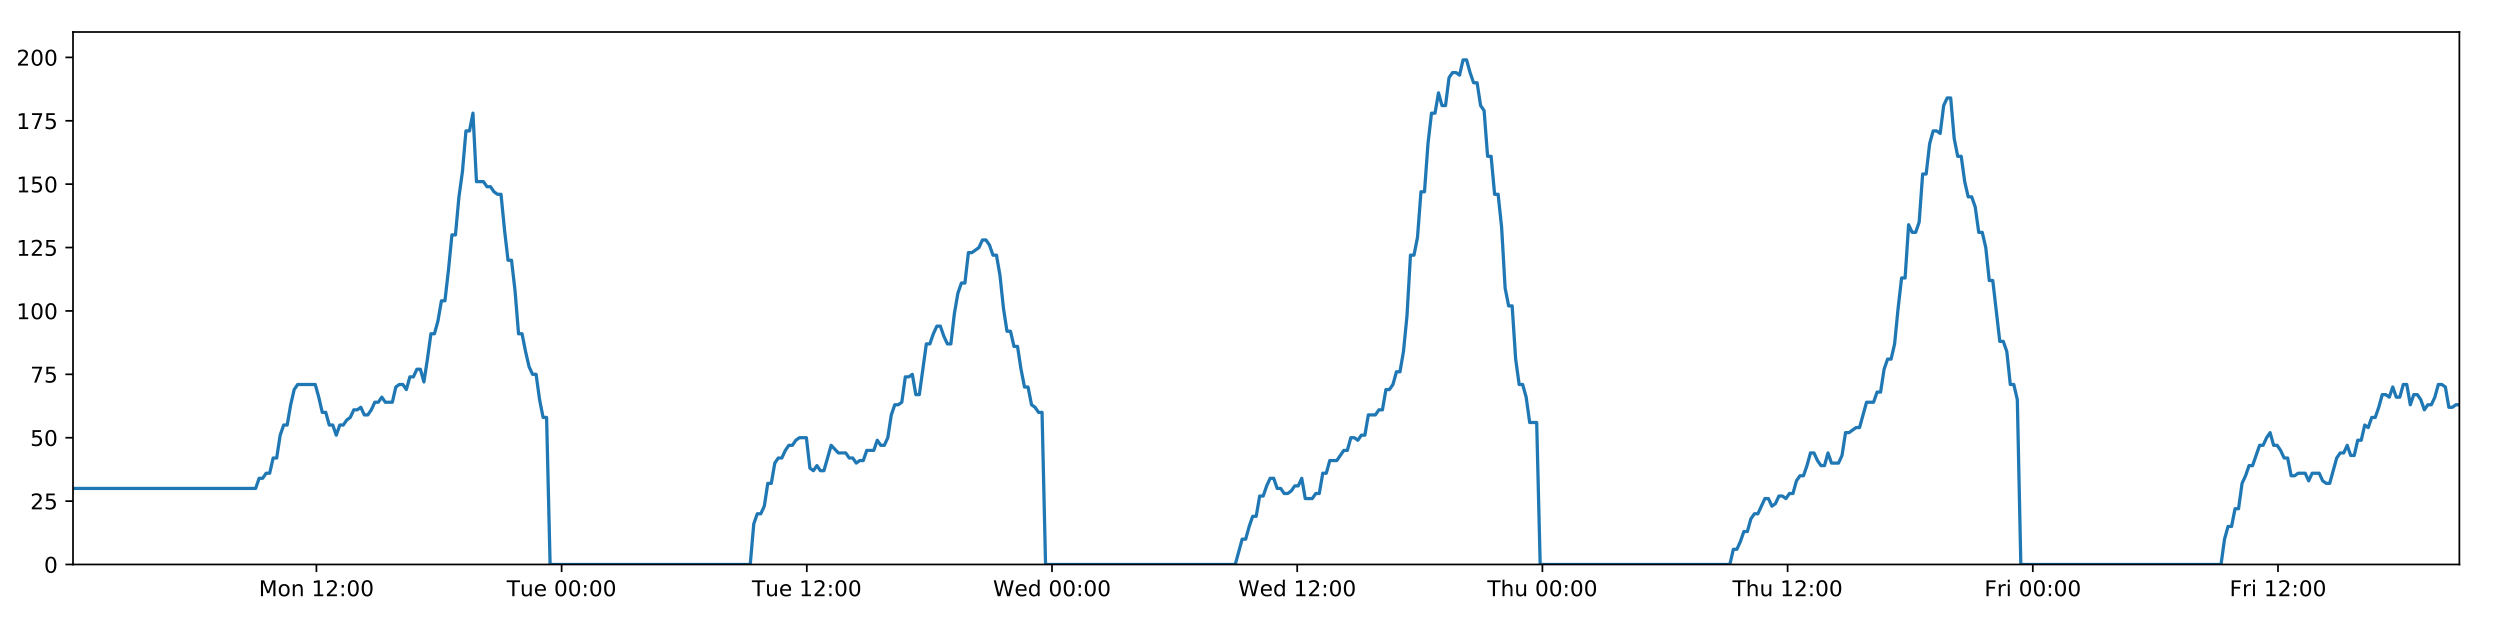 <?xml version="1.0" encoding="utf-8" standalone="no"?>
<!DOCTYPE svg PUBLIC "-//W3C//DTD SVG 1.1//EN"
  "http://www.w3.org/Graphics/SVG/1.1/DTD/svg11.dtd">
<!-- Created with matplotlib (https://matplotlib.org/) -->
<svg height="288pt" version="1.1" viewBox="0 0 1152 288" width="1152pt" xmlns="http://www.w3.org/2000/svg" xmlns:xlink="http://www.w3.org/1999/xlink">
 <defs>
  <style type="text/css">
*{stroke-linecap:butt;stroke-linejoin:round;}
  </style>
 </defs>
 <g id="figure_1">
  <g id="patch_1">
   <path d="M 0 288 
L 1152 288 
L 1152 0 
L 0 0 
z
" style="fill:#ffffff;"/>
  </g>
  <g id="axes_1">
   <g id="patch_2">
    <path d="M 33.64 260.12 
L 1133.28 260.12 
L 1133.28 14.76 
L 33.64 14.76 
z
" style="fill:#ffffff;"/>
   </g>
   <g id="matplotlib.axis_1">
    <g id="xtick_1">
     <g id="line2d_1">
      <defs>
       <path d="M 0 0 
L 0 3.5 
" id="m6d72c0cd89" style="stroke:#000000;stroke-width:0.8;"/>
      </defs>
      <g>
       <use style="stroke:#000000;stroke-width:0.8;" x="145.807" xlink:href="#m6d72c0cd89" y="260.12"/>
      </g>
     </g>
     <g id="text_1">
      <!-- Mon 12:00 -->
      <defs>
       <path d="M 9.812 72.906 
L 24.516 72.906 
L 43.109 23.297 
L 61.812 72.906 
L 76.516 72.906 
L 76.516 0 
L 66.891 0 
L 66.891 64.016 
L 48.094 14.016 
L 38.188 14.016 
L 19.391 64.016 
L 19.391 0 
L 9.812 0 
z
" id="DejaVuSans-77"/>
       <path d="M 30.609 48.391 
Q 23.391 48.391 19.188 42.75 
Q 14.984 37.109 14.984 27.297 
Q 14.984 17.484 19.156 11.844 
Q 23.344 6.203 30.609 6.203 
Q 37.797 6.203 41.984 11.859 
Q 46.188 17.531 46.188 27.297 
Q 46.188 37.016 41.984 42.703 
Q 37.797 48.391 30.609 48.391 
z
M 30.609 56 
Q 42.328 56 49.016 48.375 
Q 55.719 40.766 55.719 27.297 
Q 55.719 13.875 49.016 6.219 
Q 42.328 -1.422 30.609 -1.422 
Q 18.844 -1.422 12.172 6.219 
Q 5.516 13.875 5.516 27.297 
Q 5.516 40.766 12.172 48.375 
Q 18.844 56 30.609 56 
z
" id="DejaVuSans-111"/>
       <path d="M 54.891 33.016 
L 54.891 0 
L 45.906 0 
L 45.906 32.719 
Q 45.906 40.484 42.875 44.328 
Q 39.844 48.188 33.797 48.188 
Q 26.516 48.188 22.312 43.547 
Q 18.109 38.922 18.109 30.906 
L 18.109 0 
L 9.078 0 
L 9.078 54.688 
L 18.109 54.688 
L 18.109 46.188 
Q 21.344 51.125 25.703 53.562 
Q 30.078 56 35.797 56 
Q 45.219 56 50.047 50.172 
Q 54.891 44.344 54.891 33.016 
z
" id="DejaVuSans-110"/>
       <path id="DejaVuSans-32"/>
       <path d="M 12.406 8.297 
L 28.516 8.297 
L 28.516 63.922 
L 10.984 60.406 
L 10.984 69.391 
L 28.422 72.906 
L 38.281 72.906 
L 38.281 8.297 
L 54.391 8.297 
L 54.391 0 
L 12.406 0 
z
" id="DejaVuSans-49"/>
       <path d="M 19.188 8.297 
L 53.609 8.297 
L 53.609 0 
L 7.328 0 
L 7.328 8.297 
Q 12.938 14.109 22.625 23.891 
Q 32.328 33.688 34.812 36.531 
Q 39.547 41.844 41.422 45.531 
Q 43.312 49.219 43.312 52.781 
Q 43.312 58.594 39.234 62.25 
Q 35.156 65.922 28.609 65.922 
Q 23.969 65.922 18.812 64.312 
Q 13.672 62.703 7.812 59.422 
L 7.812 69.391 
Q 13.766 71.781 18.938 73 
Q 24.125 74.219 28.422 74.219 
Q 39.75 74.219 46.484 68.547 
Q 53.219 62.891 53.219 53.422 
Q 53.219 48.922 51.531 44.891 
Q 49.859 40.875 45.406 35.406 
Q 44.188 33.984 37.641 27.219 
Q 31.109 20.453 19.188 8.297 
z
" id="DejaVuSans-50"/>
       <path d="M 11.719 12.406 
L 22.016 12.406 
L 22.016 0 
L 11.719 0 
z
M 11.719 51.703 
L 22.016 51.703 
L 22.016 39.312 
L 11.719 39.312 
z
" id="DejaVuSans-58"/>
       <path d="M 31.781 66.406 
Q 24.172 66.406 20.328 58.906 
Q 16.5 51.422 16.5 36.375 
Q 16.5 21.391 20.328 13.891 
Q 24.172 6.391 31.781 6.391 
Q 39.453 6.391 43.281 13.891 
Q 47.125 21.391 47.125 36.375 
Q 47.125 51.422 43.281 58.906 
Q 39.453 66.406 31.781 66.406 
z
M 31.781 74.219 
Q 44.047 74.219 50.516 64.516 
Q 56.984 54.828 56.984 36.375 
Q 56.984 17.969 50.516 8.266 
Q 44.047 -1.422 31.781 -1.422 
Q 19.531 -1.422 13.062 8.266 
Q 6.594 17.969 6.594 36.375 
Q 6.594 54.828 13.062 64.516 
Q 19.531 74.219 31.781 74.219 
z
" id="DejaVuSans-48"/>
      </defs>
      <g transform="translate(119.267 274.718)scale(0.1 -0.1)">
       <use xlink:href="#DejaVuSans-77"/>
       <use x="86.279" xlink:href="#DejaVuSans-111"/>
       <use x="147.461" xlink:href="#DejaVuSans-110"/>
       <use x="210.84" xlink:href="#DejaVuSans-32"/>
       <use x="242.627" xlink:href="#DejaVuSans-49"/>
       <use x="306.25" xlink:href="#DejaVuSans-50"/>
       <use x="369.873" xlink:href="#DejaVuSans-58"/>
       <use x="403.564" xlink:href="#DejaVuSans-48"/>
       <use x="467.188" xlink:href="#DejaVuSans-48"/>
      </g>
     </g>
    </g>
    <g id="xtick_2">
     <g id="line2d_2">
      <g>
       <use style="stroke:#000000;stroke-width:0.8;" x="258.794" xlink:href="#m6d72c0cd89" y="260.12"/>
      </g>
     </g>
     <g id="text_2">
      <!-- Tue 00:00 -->
      <defs>
       <path d="M -0.297 72.906 
L 61.375 72.906 
L 61.375 64.594 
L 35.5 64.594 
L 35.5 0 
L 25.594 0 
L 25.594 64.594 
L -0.297 64.594 
z
" id="DejaVuSans-84"/>
       <path d="M 8.5 21.578 
L 8.5 54.688 
L 17.484 54.688 
L 17.484 21.922 
Q 17.484 14.156 20.5 10.266 
Q 23.531 6.391 29.594 6.391 
Q 36.859 6.391 41.078 11.031 
Q 45.312 15.672 45.312 23.688 
L 45.312 54.688 
L 54.297 54.688 
L 54.297 0 
L 45.312 0 
L 45.312 8.406 
Q 42.047 3.422 37.719 1 
Q 33.406 -1.422 27.688 -1.422 
Q 18.266 -1.422 13.375 4.438 
Q 8.5 10.297 8.5 21.578 
z
M 31.109 56 
z
" id="DejaVuSans-117"/>
       <path d="M 56.203 29.594 
L 56.203 25.203 
L 14.891 25.203 
Q 15.484 15.922 20.484 11.062 
Q 25.484 6.203 34.422 6.203 
Q 39.594 6.203 44.453 7.469 
Q 49.312 8.734 54.109 11.281 
L 54.109 2.781 
Q 49.266 0.734 44.188 -0.344 
Q 39.109 -1.422 33.891 -1.422 
Q 20.797 -1.422 13.156 6.188 
Q 5.516 13.812 5.516 26.812 
Q 5.516 40.234 12.766 48.109 
Q 20.016 56 32.328 56 
Q 43.359 56 49.781 48.891 
Q 56.203 41.797 56.203 29.594 
z
M 47.219 32.234 
Q 47.125 39.594 43.094 43.984 
Q 39.062 48.391 32.422 48.391 
Q 24.906 48.391 20.391 44.141 
Q 15.875 39.891 15.188 32.172 
z
" id="DejaVuSans-101"/>
      </defs>
      <g transform="translate(233.508 274.718)scale(0.1 -0.1)">
       <use xlink:href="#DejaVuSans-84"/>
       <use x="60.85" xlink:href="#DejaVuSans-117"/>
       <use x="124.229" xlink:href="#DejaVuSans-101"/>
       <use x="185.752" xlink:href="#DejaVuSans-32"/>
       <use x="217.539" xlink:href="#DejaVuSans-48"/>
       <use x="281.162" xlink:href="#DejaVuSans-48"/>
       <use x="344.785" xlink:href="#DejaVuSans-58"/>
       <use x="378.477" xlink:href="#DejaVuSans-48"/>
       <use x="442.1" xlink:href="#DejaVuSans-48"/>
      </g>
     </g>
    </g>
    <g id="xtick_3">
     <g id="line2d_3">
      <g>
       <use style="stroke:#000000;stroke-width:0.8;" x="371.78" xlink:href="#m6d72c0cd89" y="260.12"/>
      </g>
     </g>
     <g id="text_3">
      <!-- Tue 12:00 -->
      <g transform="translate(346.494 274.718)scale(0.1 -0.1)">
       <use xlink:href="#DejaVuSans-84"/>
       <use x="60.85" xlink:href="#DejaVuSans-117"/>
       <use x="124.229" xlink:href="#DejaVuSans-101"/>
       <use x="185.752" xlink:href="#DejaVuSans-32"/>
       <use x="217.539" xlink:href="#DejaVuSans-49"/>
       <use x="281.162" xlink:href="#DejaVuSans-50"/>
       <use x="344.785" xlink:href="#DejaVuSans-58"/>
       <use x="378.477" xlink:href="#DejaVuSans-48"/>
       <use x="442.1" xlink:href="#DejaVuSans-48"/>
      </g>
     </g>
    </g>
    <g id="xtick_4">
     <g id="line2d_4">
      <g>
       <use style="stroke:#000000;stroke-width:0.8;" x="484.767" xlink:href="#m6d72c0cd89" y="260.12"/>
      </g>
     </g>
     <g id="text_4">
      <!-- Wed 00:00 -->
      <defs>
       <path d="M 3.328 72.906 
L 13.281 72.906 
L 28.609 11.281 
L 43.891 72.906 
L 54.984 72.906 
L 70.312 11.281 
L 85.594 72.906 
L 95.609 72.906 
L 77.297 0 
L 64.891 0 
L 49.516 63.281 
L 33.984 0 
L 21.578 0 
z
" id="DejaVuSans-87"/>
       <path d="M 45.406 46.391 
L 45.406 75.984 
L 54.391 75.984 
L 54.391 0 
L 45.406 0 
L 45.406 8.203 
Q 42.578 3.328 38.25 0.953 
Q 33.938 -1.422 27.875 -1.422 
Q 17.969 -1.422 11.734 6.484 
Q 5.516 14.406 5.516 27.297 
Q 5.516 40.188 11.734 48.094 
Q 17.969 56 27.875 56 
Q 33.938 56 38.25 53.625 
Q 42.578 51.266 45.406 46.391 
z
M 14.797 27.297 
Q 14.797 17.391 18.875 11.75 
Q 22.953 6.109 30.078 6.109 
Q 37.203 6.109 41.297 11.75 
Q 45.406 17.391 45.406 27.297 
Q 45.406 37.203 41.297 42.844 
Q 37.203 48.484 30.078 48.484 
Q 22.953 48.484 18.875 42.844 
Q 14.797 37.203 14.797 27.297 
z
" id="DejaVuSans-100"/>
      </defs>
      <g transform="translate(457.578 274.718)scale(0.1 -0.1)">
       <use xlink:href="#DejaVuSans-87"/>
       <use x="98.799" xlink:href="#DejaVuSans-101"/>
       <use x="160.322" xlink:href="#DejaVuSans-100"/>
       <use x="223.799" xlink:href="#DejaVuSans-32"/>
       <use x="255.586" xlink:href="#DejaVuSans-48"/>
       <use x="319.209" xlink:href="#DejaVuSans-48"/>
       <use x="382.832" xlink:href="#DejaVuSans-58"/>
       <use x="416.523" xlink:href="#DejaVuSans-48"/>
       <use x="480.146" xlink:href="#DejaVuSans-48"/>
      </g>
     </g>
    </g>
    <g id="xtick_5">
     <g id="line2d_5">
      <g>
       <use style="stroke:#000000;stroke-width:0.8;" x="597.754" xlink:href="#m6d72c0cd89" y="260.12"/>
      </g>
     </g>
     <g id="text_5">
      <!-- Wed 12:00 -->
      <g transform="translate(570.565 274.718)scale(0.1 -0.1)">
       <use xlink:href="#DejaVuSans-87"/>
       <use x="98.799" xlink:href="#DejaVuSans-101"/>
       <use x="160.322" xlink:href="#DejaVuSans-100"/>
       <use x="223.799" xlink:href="#DejaVuSans-32"/>
       <use x="255.586" xlink:href="#DejaVuSans-49"/>
       <use x="319.209" xlink:href="#DejaVuSans-50"/>
       <use x="382.832" xlink:href="#DejaVuSans-58"/>
       <use x="416.523" xlink:href="#DejaVuSans-48"/>
       <use x="480.146" xlink:href="#DejaVuSans-48"/>
      </g>
     </g>
    </g>
    <g id="xtick_6">
     <g id="line2d_6">
      <g>
       <use style="stroke:#000000;stroke-width:0.8;" x="710.74" xlink:href="#m6d72c0cd89" y="260.12"/>
      </g>
     </g>
     <g id="text_6">
      <!-- Thu 00:00 -->
      <defs>
       <path d="M 54.891 33.016 
L 54.891 0 
L 45.906 0 
L 45.906 32.719 
Q 45.906 40.484 42.875 44.328 
Q 39.844 48.188 33.797 48.188 
Q 26.516 48.188 22.312 43.547 
Q 18.109 38.922 18.109 30.906 
L 18.109 0 
L 9.078 0 
L 9.078 75.984 
L 18.109 75.984 
L 18.109 46.188 
Q 21.344 51.125 25.703 53.562 
Q 30.078 56 35.797 56 
Q 45.219 56 50.047 50.172 
Q 54.891 44.344 54.891 33.016 
z
" id="DejaVuSans-104"/>
      </defs>
      <g transform="translate(685.35 274.718)scale(0.1 -0.1)">
       <use xlink:href="#DejaVuSans-84"/>
       <use x="61.084" xlink:href="#DejaVuSans-104"/>
       <use x="124.463" xlink:href="#DejaVuSans-117"/>
       <use x="187.842" xlink:href="#DejaVuSans-32"/>
       <use x="219.629" xlink:href="#DejaVuSans-48"/>
       <use x="283.252" xlink:href="#DejaVuSans-48"/>
       <use x="346.875" xlink:href="#DejaVuSans-58"/>
       <use x="380.566" xlink:href="#DejaVuSans-48"/>
       <use x="444.189" xlink:href="#DejaVuSans-48"/>
      </g>
     </g>
    </g>
    <g id="xtick_7">
     <g id="line2d_7">
      <g>
       <use style="stroke:#000000;stroke-width:0.8;" x="823.727" xlink:href="#m6d72c0cd89" y="260.12"/>
      </g>
     </g>
     <g id="text_7">
      <!-- Thu 12:00 -->
      <g transform="translate(798.337 274.718)scale(0.1 -0.1)">
       <use xlink:href="#DejaVuSans-84"/>
       <use x="61.084" xlink:href="#DejaVuSans-104"/>
       <use x="124.463" xlink:href="#DejaVuSans-117"/>
       <use x="187.842" xlink:href="#DejaVuSans-32"/>
       <use x="219.629" xlink:href="#DejaVuSans-49"/>
       <use x="283.252" xlink:href="#DejaVuSans-50"/>
       <use x="346.875" xlink:href="#DejaVuSans-58"/>
       <use x="380.566" xlink:href="#DejaVuSans-48"/>
       <use x="444.189" xlink:href="#DejaVuSans-48"/>
      </g>
     </g>
    </g>
    <g id="xtick_8">
     <g id="line2d_8">
      <g>
       <use style="stroke:#000000;stroke-width:0.8;" x="936.714" xlink:href="#m6d72c0cd89" y="260.12"/>
      </g>
     </g>
     <g id="text_8">
      <!-- Fri 00:00 -->
      <defs>
       <path d="M 9.812 72.906 
L 51.703 72.906 
L 51.703 64.594 
L 19.672 64.594 
L 19.672 43.109 
L 48.578 43.109 
L 48.578 34.812 
L 19.672 34.812 
L 19.672 0 
L 9.812 0 
z
" id="DejaVuSans-70"/>
       <path d="M 41.109 46.297 
Q 39.594 47.172 37.812 47.578 
Q 36.031 48 33.891 48 
Q 26.266 48 22.188 43.047 
Q 18.109 38.094 18.109 28.812 
L 18.109 0 
L 9.078 0 
L 9.078 54.688 
L 18.109 54.688 
L 18.109 46.188 
Q 20.953 51.172 25.484 53.578 
Q 30.031 56 36.531 56 
Q 37.453 56 38.578 55.875 
Q 39.703 55.766 41.062 55.516 
z
" id="DejaVuSans-114"/>
       <path d="M 9.422 54.688 
L 18.406 54.688 
L 18.406 0 
L 9.422 0 
z
M 9.422 75.984 
L 18.406 75.984 
L 18.406 64.594 
L 9.422 64.594 
z
" id="DejaVuSans-105"/>
      </defs>
      <g transform="translate(914.4 274.718)scale(0.1 -0.1)">
       <use xlink:href="#DejaVuSans-70"/>
       <use x="57.41" xlink:href="#DejaVuSans-114"/>
       <use x="98.523" xlink:href="#DejaVuSans-105"/>
       <use x="126.307" xlink:href="#DejaVuSans-32"/>
       <use x="158.094" xlink:href="#DejaVuSans-48"/>
       <use x="221.717" xlink:href="#DejaVuSans-48"/>
       <use x="285.34" xlink:href="#DejaVuSans-58"/>
       <use x="319.031" xlink:href="#DejaVuSans-48"/>
       <use x="382.654" xlink:href="#DejaVuSans-48"/>
      </g>
     </g>
    </g>
    <g id="xtick_9">
     <g id="line2d_9">
      <g>
       <use style="stroke:#000000;stroke-width:0.8;" x="1049.7" xlink:href="#m6d72c0cd89" y="260.12"/>
      </g>
     </g>
     <g id="text_9">
      <!-- Fri 12:00 -->
      <g transform="translate(1027.387 274.718)scale(0.1 -0.1)">
       <use xlink:href="#DejaVuSans-70"/>
       <use x="57.41" xlink:href="#DejaVuSans-114"/>
       <use x="98.523" xlink:href="#DejaVuSans-105"/>
       <use x="126.307" xlink:href="#DejaVuSans-32"/>
       <use x="158.094" xlink:href="#DejaVuSans-49"/>
       <use x="221.717" xlink:href="#DejaVuSans-50"/>
       <use x="285.34" xlink:href="#DejaVuSans-58"/>
       <use x="319.031" xlink:href="#DejaVuSans-48"/>
       <use x="382.654" xlink:href="#DejaVuSans-48"/>
      </g>
     </g>
    </g>
   </g>
   <g id="matplotlib.axis_2">
    <g id="ytick_1">
     <g id="line2d_10">
      <defs>
       <path d="M 0 0 
L -3.5 0 
" id="m01042712c6" style="stroke:#000000;stroke-width:0.8;"/>
      </defs>
      <g>
       <use style="stroke:#000000;stroke-width:0.8;" x="33.64" xlink:href="#m01042712c6" y="260.12"/>
      </g>
     </g>
     <g id="text_10">
      <!-- 0 -->
      <g transform="translate(20.277 263.919)scale(0.1 -0.1)">
       <use xlink:href="#DejaVuSans-48"/>
      </g>
     </g>
    </g>
    <g id="ytick_2">
     <g id="line2d_11">
      <g>
       <use style="stroke:#000000;stroke-width:0.8;" x="33.64" xlink:href="#m01042712c6" y="230.91"/>
      </g>
     </g>
     <g id="text_11">
      <!-- 25 -->
      <defs>
       <path d="M 10.797 72.906 
L 49.516 72.906 
L 49.516 64.594 
L 19.828 64.594 
L 19.828 46.734 
Q 21.969 47.469 24.109 47.828 
Q 26.266 48.188 28.422 48.188 
Q 40.625 48.188 47.75 41.5 
Q 54.891 34.812 54.891 23.391 
Q 54.891 11.625 47.562 5.094 
Q 40.234 -1.422 26.906 -1.422 
Q 22.312 -1.422 17.547 -0.641 
Q 12.797 0.141 7.719 1.703 
L 7.719 11.625 
Q 12.109 9.234 16.797 8.062 
Q 21.484 6.891 26.703 6.891 
Q 35.156 6.891 40.078 11.328 
Q 45.016 15.766 45.016 23.391 
Q 45.016 31 40.078 35.438 
Q 35.156 39.891 26.703 39.891 
Q 22.75 39.891 18.812 39.016 
Q 14.891 38.141 10.797 36.281 
z
" id="DejaVuSans-53"/>
      </defs>
      <g transform="translate(13.915 234.71)scale(0.1 -0.1)">
       <use xlink:href="#DejaVuSans-50"/>
       <use x="63.623" xlink:href="#DejaVuSans-53"/>
      </g>
     </g>
    </g>
    <g id="ytick_3">
     <g id="line2d_12">
      <g>
       <use style="stroke:#000000;stroke-width:0.8;" x="33.64" xlink:href="#m01042712c6" y="201.701"/>
      </g>
     </g>
     <g id="text_12">
      <!-- 50 -->
      <g transform="translate(13.915 205.5)scale(0.1 -0.1)">
       <use xlink:href="#DejaVuSans-53"/>
       <use x="63.623" xlink:href="#DejaVuSans-48"/>
      </g>
     </g>
    </g>
    <g id="ytick_4">
     <g id="line2d_13">
      <g>
       <use style="stroke:#000000;stroke-width:0.8;" x="33.64" xlink:href="#m01042712c6" y="172.491"/>
      </g>
     </g>
     <g id="text_13">
      <!-- 75 -->
      <defs>
       <path d="M 8.203 72.906 
L 55.078 72.906 
L 55.078 68.703 
L 28.609 0 
L 18.312 0 
L 43.219 64.594 
L 8.203 64.594 
z
" id="DejaVuSans-55"/>
      </defs>
      <g transform="translate(13.915 176.291)scale(0.1 -0.1)">
       <use xlink:href="#DejaVuSans-55"/>
       <use x="63.623" xlink:href="#DejaVuSans-53"/>
      </g>
     </g>
    </g>
    <g id="ytick_5">
     <g id="line2d_14">
      <g>
       <use style="stroke:#000000;stroke-width:0.8;" x="33.64" xlink:href="#m01042712c6" y="143.282"/>
      </g>
     </g>
     <g id="text_14">
      <!-- 100 -->
      <g transform="translate(7.553 147.081)scale(0.1 -0.1)">
       <use xlink:href="#DejaVuSans-49"/>
       <use x="63.623" xlink:href="#DejaVuSans-48"/>
       <use x="127.246" xlink:href="#DejaVuSans-48"/>
      </g>
     </g>
    </g>
    <g id="ytick_6">
     <g id="line2d_15">
      <g>
       <use style="stroke:#000000;stroke-width:0.8;" x="33.64" xlink:href="#m01042712c6" y="114.072"/>
      </g>
     </g>
     <g id="text_15">
      <!-- 125 -->
      <g transform="translate(7.553 117.872)scale(0.1 -0.1)">
       <use xlink:href="#DejaVuSans-49"/>
       <use x="63.623" xlink:href="#DejaVuSans-50"/>
       <use x="127.246" xlink:href="#DejaVuSans-53"/>
      </g>
     </g>
    </g>
    <g id="ytick_7">
     <g id="line2d_16">
      <g>
       <use style="stroke:#000000;stroke-width:0.8;" x="33.64" xlink:href="#m01042712c6" y="84.863"/>
      </g>
     </g>
     <g id="text_16">
      <!-- 150 -->
      <g transform="translate(7.553 88.662)scale(0.1 -0.1)">
       <use xlink:href="#DejaVuSans-49"/>
       <use x="63.623" xlink:href="#DejaVuSans-53"/>
       <use x="127.246" xlink:href="#DejaVuSans-48"/>
      </g>
     </g>
    </g>
    <g id="ytick_8">
     <g id="line2d_17">
      <g>
       <use style="stroke:#000000;stroke-width:0.8;" x="33.64" xlink:href="#m01042712c6" y="55.653"/>
      </g>
     </g>
     <g id="text_17">
      <!-- 175 -->
      <g transform="translate(7.553 59.453)scale(0.1 -0.1)">
       <use xlink:href="#DejaVuSans-49"/>
       <use x="63.623" xlink:href="#DejaVuSans-55"/>
       <use x="127.246" xlink:href="#DejaVuSans-53"/>
      </g>
     </g>
    </g>
    <g id="ytick_9">
     <g id="line2d_18">
      <g>
       <use style="stroke:#000000;stroke-width:0.8;" x="33.64" xlink:href="#m01042712c6" y="26.444"/>
      </g>
     </g>
     <g id="text_18">
      <!-- 200 -->
      <g transform="translate(7.553 30.243)scale(0.1 -0.1)">
       <use xlink:href="#DejaVuSans-50"/>
       <use x="63.623" xlink:href="#DejaVuSans-48"/>
       <use x="127.246" xlink:href="#DejaVuSans-48"/>
      </g>
     </g>
    </g>
   </g>
   <g id="line2d_19">
    <path clip-path="url(#p040769b8a3)" d="M 33.64 225.069 
L 117.796 225.069 
L 119.414 220.395 
L 121.032 220.395 
L 122.648 218.058 
L 124.261 218.058 
L 125.874 211.048 
L 127.491 211.048 
L 129.105 200.533 
L 130.718 195.859 
L 132.333 195.859 
L 133.947 186.512 
L 135.561 179.502 
L 137.178 177.165 
L 145.264 177.165 
L 146.879 183.007 
L 148.496 190.017 
L 150.109 190.017 
L 151.723 195.859 
L 153.339 195.859 
L 154.953 200.533 
L 156.569 195.859 
L 158.185 195.859 
L 159.799 193.522 
L 161.412 192.354 
L 163.026 188.849 
L 164.639 188.849 
L 166.254 187.68 
L 167.87 191.186 
L 169.483 191.186 
L 171.101 188.849 
L 172.715 185.344 
L 174.328 185.344 
L 175.944 183.007 
L 177.558 185.344 
L 180.785 185.344 
L 182.402 178.333 
L 184.016 177.165 
L 185.633 177.165 
L 187.25 179.502 
L 188.867 173.66 
L 190.486 173.66 
L 192.104 170.155 
L 193.725 170.155 
L 195.341 175.997 
L 196.955 165.481 
L 198.569 153.797 
L 200.182 153.797 
L 201.795 147.955 
L 203.409 138.608 
L 205.023 138.608 
L 206.637 124.588 
L 208.253 108.23 
L 209.867 108.23 
L 211.484 90.705 
L 213.099 79.021 
L 214.712 60.327 
L 216.327 60.327 
L 217.94 52.148 
L 219.553 83.694 
L 222.783 83.694 
L 224.4 86.031 
L 226.014 86.031 
L 227.631 88.368 
L 229.246 89.536 
L 230.86 89.536 
L 232.476 105.894 
L 234.096 119.914 
L 235.71 119.914 
L 237.326 133.935 
L 238.943 153.797 
L 240.561 153.797 
L 242.176 161.976 
L 243.792 168.986 
L 245.406 172.491 
L 247.023 172.491 
L 248.641 184.175 
L 250.255 192.354 
L 251.869 192.354 
L 253.488 260.12 
L 345.716 260.12 
L 347.332 241.426 
L 348.949 236.752 
L 350.566 236.752 
L 352.181 233.247 
L 353.795 222.732 
L 355.411 222.732 
L 357.027 213.385 
L 358.644 211.048 
L 360.261 211.048 
L 361.882 207.543 
L 363.501 205.206 
L 365.119 205.206 
L 366.732 202.869 
L 368.352 201.701 
L 371.587 201.701 
L 373.2 215.722 
L 374.816 216.89 
L 376.433 214.553 
L 378.047 216.89 
L 379.662 216.89 
L 382.997 205.206 
L 386.329 208.711 
L 389.719 208.711 
L 391.332 211.048 
L 392.947 211.048 
L 394.561 213.385 
L 396.174 212.216 
L 397.791 212.216 
L 399.407 207.543 
L 402.636 207.543 
L 404.25 202.869 
L 405.868 205.206 
L 407.481 205.206 
L 409.096 201.701 
L 410.71 191.186 
L 412.324 186.512 
L 413.938 186.512 
L 415.552 185.344 
L 417.166 173.66 
L 418.783 173.66 
L 420.399 172.491 
L 422.015 181.838 
L 423.629 181.838 
L 426.859 158.471 
L 428.473 158.471 
L 430.09 153.797 
L 431.704 150.292 
L 433.319 150.292 
L 434.935 154.966 
L 436.55 158.471 
L 438.164 158.471 
L 439.781 144.45 
L 441.399 135.103 
L 443.014 130.43 
L 444.628 130.43 
L 446.243 116.409 
L 447.857 116.409 
L 451.091 114.072 
L 452.708 110.567 
L 454.326 110.567 
L 455.941 112.904 
L 457.557 117.578 
L 459.172 117.578 
L 460.789 126.925 
L 462.403 142.114 
L 464.019 152.629 
L 465.635 152.629 
L 467.249 159.639 
L 468.869 159.639 
L 470.482 170.155 
L 472.098 178.333 
L 473.715 178.333 
L 475.329 186.512 
L 476.946 187.68 
L 478.563 190.017 
L 480.176 190.017 
L 481.79 260.12 
L 569.192 260.12 
L 572.393 248.436 
L 574.006 248.436 
L 575.62 242.594 
L 577.234 237.921 
L 578.847 237.921 
L 580.462 228.574 
L 582.076 228.574 
L 583.69 223.9 
L 585.303 220.395 
L 586.918 220.395 
L 588.532 225.069 
L 590.147 225.069 
L 591.762 227.405 
L 593.38 227.405 
L 594.997 226.237 
L 596.614 223.9 
L 598.228 223.9 
L 599.843 220.395 
L 601.456 229.742 
L 604.686 229.742 
L 606.303 227.405 
L 607.918 227.405 
L 609.532 218.058 
L 611.149 218.058 
L 612.764 212.216 
L 615.994 212.216 
L 619.225 207.543 
L 620.848 207.543 
L 622.467 201.701 
L 624.086 201.701 
L 625.7 202.869 
L 627.314 200.533 
L 628.926 200.533 
L 630.54 191.186 
L 633.768 191.186 
L 635.408 188.849 
L 637.022 188.849 
L 638.636 179.502 
L 640.255 179.502 
L 641.871 177.165 
L 643.485 171.323 
L 645.103 171.323 
L 646.716 161.976 
L 648.331 145.619 
L 649.945 117.578 
L 651.559 117.578 
L 653.175 109.399 
L 654.788 88.368 
L 656.402 88.368 
L 658.021 66.169 
L 659.636 52.148 
L 661.25 52.148 
L 662.863 42.801 
L 664.478 48.643 
L 666.095 48.643 
L 667.712 35.791 
L 669.325 33.454 
L 670.942 33.454 
L 672.561 34.622 
L 674.178 27.612 
L 675.799 27.612 
L 677.412 33.454 
L 679.029 38.128 
L 680.642 38.128 
L 682.26 48.643 
L 683.873 50.98 
L 685.487 72.011 
L 687.101 72.011 
L 688.718 89.536 
L 690.332 89.536 
L 691.946 104.725 
L 693.561 132.766 
L 695.177 140.945 
L 696.795 140.945 
L 698.412 165.481 
L 700.024 177.165 
L 701.639 177.165 
L 703.256 183.007 
L 704.872 194.691 
L 708.103 194.691 
L 709.718 260.12 
L 797.112 260.12 
L 798.728 253.11 
L 800.344 253.11 
L 801.958 249.605 
L 803.575 244.931 
L 805.188 244.931 
L 806.803 239.089 
L 808.419 236.752 
L 810.033 236.752 
L 813.26 229.742 
L 814.877 229.742 
L 816.493 233.247 
L 818.111 232.079 
L 819.726 228.574 
L 821.342 228.574 
L 822.956 229.742 
L 824.57 227.405 
L 826.188 227.405 
L 827.803 221.563 
L 829.416 219.227 
L 831.037 219.227 
L 832.65 214.553 
L 834.264 208.711 
L 835.878 208.711 
L 837.492 212.216 
L 839.107 214.553 
L 840.724 214.553 
L 842.34 208.711 
L 843.954 213.385 
L 847.183 213.385 
L 848.798 209.88 
L 850.416 199.364 
L 852.029 199.364 
L 855.262 197.027 
L 856.877 197.027 
L 860.109 185.344 
L 863.342 185.344 
L 864.956 180.67 
L 866.571 180.67 
L 868.186 170.155 
L 869.802 165.481 
L 871.415 165.481 
L 873.03 158.471 
L 874.643 142.114 
L 876.257 128.093 
L 877.871 128.093 
L 879.489 103.557 
L 881.109 107.062 
L 882.727 107.062 
L 884.343 102.389 
L 885.96 80.189 
L 887.574 80.189 
L 889.189 66.169 
L 890.802 60.327 
L 892.415 60.327 
L 894.032 61.495 
L 895.648 48.643 
L 897.262 45.138 
L 898.879 45.138 
L 900.493 63.832 
L 902.107 72.011 
L 903.722 72.011 
L 905.337 83.694 
L 906.951 90.705 
L 908.568 90.705 
L 910.181 95.378 
L 911.807 107.062 
L 913.426 107.062 
L 915.04 114.072 
L 916.653 129.261 
L 918.269 129.261 
L 921.496 157.302 
L 923.114 157.302 
L 924.732 161.976 
L 926.349 177.165 
L 927.965 177.165 
L 929.581 184.175 
L 931.196 260.12 
L 1023.448 260.12 
L 1025.062 248.436 
L 1026.679 242.594 
L 1028.297 242.594 
L 1029.911 234.416 
L 1031.523 234.416 
L 1033.138 222.732 
L 1034.751 219.227 
L 1036.367 214.553 
L 1037.985 214.553 
L 1041.221 205.206 
L 1042.838 205.206 
L 1044.453 201.701 
L 1046.069 199.364 
L 1047.684 205.206 
L 1049.299 205.206 
L 1050.912 207.543 
L 1052.53 211.048 
L 1054.146 211.048 
L 1055.765 219.227 
L 1057.38 219.227 
L 1058.994 218.058 
L 1062.223 218.058 
L 1063.836 221.563 
L 1065.451 218.058 
L 1068.679 218.058 
L 1070.294 221.563 
L 1071.909 222.732 
L 1073.522 222.732 
L 1076.752 211.048 
L 1078.366 208.711 
L 1079.982 208.711 
L 1081.595 205.206 
L 1083.208 209.88 
L 1084.822 209.88 
L 1086.436 202.869 
L 1088.052 202.869 
L 1089.667 195.859 
L 1091.281 197.027 
L 1092.896 192.354 
L 1094.511 192.354 
L 1096.125 187.68 
L 1097.741 181.838 
L 1099.355 181.838 
L 1100.97 183.007 
L 1102.585 178.333 
L 1104.202 183.007 
L 1105.819 183.007 
L 1107.433 177.165 
L 1109.048 177.165 
L 1110.666 186.512 
L 1112.283 181.838 
L 1113.898 181.838 
L 1115.513 184.175 
L 1117.129 188.849 
L 1118.743 186.512 
L 1120.361 186.512 
L 1121.974 183.007 
L 1123.591 177.165 
L 1125.207 177.165 
L 1126.821 178.333 
L 1128.434 187.68 
L 1130.047 187.68 
L 1131.663 186.512 
L 1133.28 186.512 
L 1133.28 186.512 
" style="fill:none;stroke:#1f77b4;stroke-linecap:square;stroke-width:1.5;"/>
   </g>
   <g id="patch_3">
    <path d="M 33.64 260.12 
L 33.64 14.76 
" style="fill:none;stroke:#000000;stroke-linecap:square;stroke-linejoin:miter;stroke-width:0.8;"/>
   </g>
   <g id="patch_4">
    <path d="M 1133.28 260.12 
L 1133.28 14.76 
" style="fill:none;stroke:#000000;stroke-linecap:square;stroke-linejoin:miter;stroke-width:0.8;"/>
   </g>
   <g id="patch_5">
    <path d="M 33.64 260.12 
L 1133.28 260.12 
" style="fill:none;stroke:#000000;stroke-linecap:square;stroke-linejoin:miter;stroke-width:0.8;"/>
   </g>
   <g id="patch_6">
    <path d="M 33.64 14.76 
L 1133.28 14.76 
" style="fill:none;stroke:#000000;stroke-linecap:square;stroke-linejoin:miter;stroke-width:0.8;"/>
   </g>
  </g>
 </g>
 <defs>
  <clipPath id="p040769b8a3">
   <rect height="245.36" width="1099.64" x="33.64" y="14.76"/>
  </clipPath>
 </defs>
</svg>
